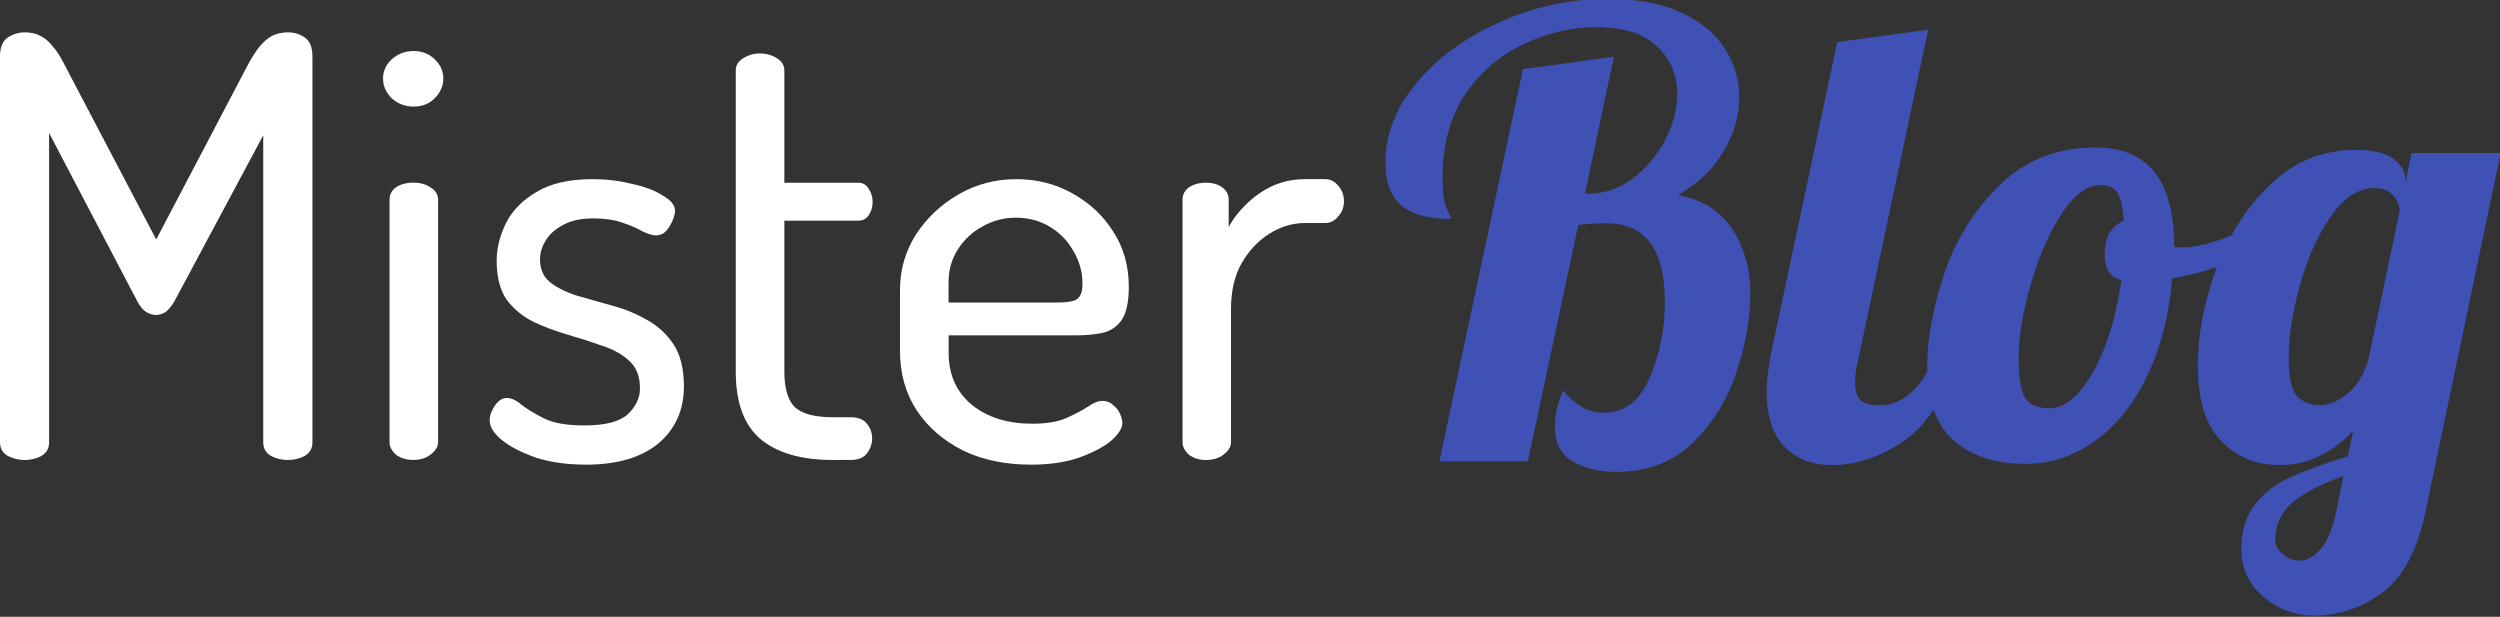 <?xml version="1.0" encoding="UTF-8" standalone="no"?>
<!-- Created with Inkscape (http://www.inkscape.org/) -->

<svg
   width="45.225mm"
   height="11.158mm"
   viewBox="0 0 45.225 11.158"
   version="1.1"
   id="svg5"
   inkscape:version="1.1.2 (b8e25be8, 2022-02-05)"
   sodipodi:docname="logo.svg"
   xmlns:inkscape="http://www.inkscape.org/namespaces/inkscape"
   xmlns:sodipodi="http://sodipodi.sourceforge.net/DTD/sodipodi-0.dtd"
   xmlns="http://www.w3.org/2000/svg"
   xmlns:svg="http://www.w3.org/2000/svg">
  <rect x="0" y="0" width="45.225" height="11.158" fill="#333333" stroke="none"/>
  <sodipodi:namedview
     id="namedview7"
     pagecolor="#000000"
     bordercolor="#666666"
     borderopacity="1.0"
     inkscape:pageshadow="2"
     inkscape:pageopacity="0"
     inkscape:pagecheckerboard="0"
     inkscape:document-units="mm"
     showgrid="false"
     inkscape:zoom="1.3808221"
     inkscape:cx="40.193447"
     inkscape:cy="27.157735"
     inkscape:window-width="1920"
     inkscape:window-height="1027"
     inkscape:window-x="0"
     inkscape:window-y="109"
     inkscape:window-maximized="0"
     inkscape:current-layer="layer1"
     fit-margin-top="0"
     fit-margin-left="0"
     fit-margin-right="0"
     fit-margin-bottom="0" />
  <defs
     id="defs2" />
  <g
     inkscape:label="Layer 1"
     inkscape:groupmode="layer"
     id="layer1"
     transform="translate(-55.169,-184.825)">
    <g
       aria-label="Mister"
       id="text781"
       style="font-weight:500;font-size:10.583px;line-height:1.25;font-family:Dosis;-inkscape-font-specification:'Dosis Medium';fill:#ffffff;stroke-width:0.265">
      <path
         d="m 55.614,193.146 q -0.159,0 -0.307,-0.074 -0.138,-0.085 -0.138,-0.243 v -6.985 q 0,-0.243 0.138,-0.339 0.148,-0.095 0.307,-0.095 0.169,0 0.286,0.064 0.127,0.064 0.222,0.19 0.106,0.116 0.201,0.307 l 1.672,3.186 1.672,-3.186 q 0.106,-0.191 0.201,-0.307 0.106,-0.127 0.222,-0.19 0.127,-0.064 0.286,-0.064 0.18,0 0.307,0.095 0.138,0.095 0.138,0.339 v 6.985 q 0,0.159 -0.138,0.243 -0.138,0.074 -0.307,0.074 -0.169,0 -0.307,-0.074 -0.138,-0.085 -0.138,-0.243 v -5.556 l -1.609,3.006 q -0.074,0.127 -0.159,0.191 -0.085,0.053 -0.18,0.053 -0.074,0 -0.169,-0.053 -0.085,-0.053 -0.159,-0.191 l -1.598,-3.048 v 5.599 q 0,0.159 -0.138,0.243 -0.138,0.074 -0.307,0.074 z"
         id="path2676" />
      <path
         d="m 62.649,186.753 q -0.222,0 -0.392,-0.148 -0.159,-0.159 -0.159,-0.36 0,-0.201 0.159,-0.349 0.169,-0.148 0.392,-0.148 0.233,0 0.381,0.148 0.159,0.148 0.159,0.349 0,0.201 -0.159,0.36 -0.148,0.148 -0.381,0.148 z m 0,6.392 q -0.19,0 -0.317,-0.095 -0.116,-0.106 -0.116,-0.222 v -4.392 q 0,-0.138 0.116,-0.222 0.127,-0.085 0.317,-0.085 0.18,0 0.307,0.085 0.138,0.085 0.138,0.222 v 4.392 q 0,0.116 -0.138,0.222 -0.127,0.095 -0.307,0.095 z"
         id="path2678" />
      <path
         d="m 65.763,193.23 q -0.508,0 -0.9,-0.127 -0.392,-0.138 -0.614,-0.317 -0.222,-0.18 -0.222,-0.36 0,-0.085 0.042,-0.169 0.042,-0.095 0.106,-0.159 0.074,-0.074 0.159,-0.074 0.127,0 0.275,0.127 0.148,0.116 0.402,0.243 0.254,0.127 0.73,0.127 0.561,0 0.783,-0.201 0.222,-0.212 0.222,-0.466 0,-0.328 -0.19,-0.497 -0.191,-0.18 -0.487,-0.275 -0.296,-0.106 -0.624,-0.201 -0.328,-0.095 -0.624,-0.233 -0.296,-0.148 -0.487,-0.402 -0.18,-0.265 -0.18,-0.698 0,-0.349 0.169,-0.688 0.169,-0.339 0.55,-0.561 0.381,-0.233 1.016,-0.233 0.37,0 0.709,0.085 0.349,0.074 0.561,0.212 0.222,0.127 0.222,0.275 0,0.064 -0.042,0.169 -0.042,0.106 -0.116,0.191 -0.074,0.085 -0.19,0.085 -0.085,0 -0.243,-0.074 -0.148,-0.085 -0.37,-0.159 -0.212,-0.074 -0.519,-0.074 -0.349,0 -0.561,0.127 -0.212,0.116 -0.307,0.286 -0.095,0.159 -0.095,0.328 0,0.265 0.18,0.413 0.19,0.148 0.487,0.243 0.307,0.085 0.635,0.18 0.328,0.085 0.624,0.254 0.296,0.159 0.487,0.444 0.19,0.286 0.19,0.762 0,0.646 -0.466,1.037 -0.466,0.381 -1.312,0.381 z"
         id="path2680" />
      <path
         d="m 70.235,193.146 q -0.857,0 -1.312,-0.381 -0.444,-0.381 -0.444,-1.217 v -5.45 q 0,-0.138 0.138,-0.222 0.138,-0.085 0.296,-0.085 0.169,0 0.307,0.085 0.138,0.085 0.138,0.222 v 2.032 h 1.333 q 0.127,0 0.19,0.106 0.074,0.106 0.074,0.243 0,0.138 -0.074,0.243 -0.064,0.095 -0.19,0.095 h -1.333 v 2.73 q 0,0.455 0.191,0.646 0.201,0.18 0.688,0.18 h 0.328 q 0.191,0 0.286,0.116 0.095,0.116 0.095,0.265 0,0.148 -0.095,0.275 -0.095,0.116 -0.286,0.116 z"
         id="path2682" />
      <path
         d="m 73.81,193.23 q -0.688,0 -1.217,-0.254 -0.529,-0.265 -0.836,-0.72 -0.307,-0.466 -0.307,-1.079 v -1.111 q 0,-0.54 0.286,-0.995 0.296,-0.455 0.773,-0.73 0.476,-0.275 1.048,-0.275 0.55,0 1.005,0.254 0.466,0.254 0.741,0.688 0.286,0.434 0.286,1.005 0,0.423 -0.138,0.614 -0.138,0.18 -0.349,0.222 -0.212,0.042 -0.444,0.042 h -2.328 v 0.318 q 0,0.593 0.423,0.942 0.423,0.339 1.09,0.339 0.392,0 0.624,-0.106 0.233,-0.106 0.381,-0.201 0.148,-0.106 0.265,-0.106 0.116,0 0.19,0.074 0.085,0.064 0.127,0.159 0.042,0.095 0.042,0.169 0,0.138 -0.201,0.318 -0.201,0.169 -0.582,0.307 -0.37,0.127 -0.878,0.127 z m -1.482,-2.932 h 1.958 q 0.286,0 0.37,-0.064 0.095,-0.074 0.095,-0.275 0,-0.317 -0.159,-0.582 -0.148,-0.275 -0.423,-0.445 -0.275,-0.169 -0.624,-0.169 -0.328,0 -0.603,0.159 -0.275,0.148 -0.444,0.413 -0.169,0.265 -0.169,0.582 z"
         id="path2684" />
      <path
         d="m 76.984,193.146 q -0.18,0 -0.307,-0.095 -0.116,-0.106 -0.116,-0.222 v -4.392 q 0,-0.138 0.116,-0.222 0.127,-0.085 0.307,-0.085 0.18,0 0.296,0.085 0.116,0.085 0.116,0.222 v 0.497 q 0.116,-0.222 0.317,-0.413 0.201,-0.201 0.466,-0.328 0.275,-0.127 0.603,-0.127 h 0.36 q 0.138,0 0.233,0.116 0.106,0.116 0.106,0.286 0,0.159 -0.106,0.275 -0.095,0.116 -0.233,0.116 h -0.36 q -0.339,0 -0.646,0.191 -0.307,0.191 -0.508,0.54 -0.19,0.339 -0.19,0.826 v 2.413 q 0,0.116 -0.138,0.222 -0.127,0.095 -0.317,0.095 z"
         id="path2686" />
    </g>
    <g
       aria-label="Blog"
       transform="scale(0.998,1.002)"
       id="text5723"
       style="font-size:11.134px;line-height:1.25;fill:#3f51b5;stroke-width:0.278">
      <path
         d="m 84.566,192.975 q -0.445,0 -0.779,-0.189 -0.323,-0.178 -0.323,-0.635 0,-0.289 0.145,-0.646 0.2,0.223 0.367,0.312 0.178,0.089 0.379,0.089 0.557,0 0.824,-0.624 0.278,-0.624 0.278,-1.381 0,-1.414 -1.058,-1.414 -0.301,0 -0.512,0.033 l -0.913,4.264 h -1.603 l 1.514,-7.081 1.648,-0.223 -0.523,2.472 h 0.067 q 0.423,0 0.791,-0.267 0.367,-0.278 0.59,-0.69 0.223,-0.423 0.223,-0.846 0,-0.512 -0.367,-0.857 -0.356,-0.345 -1.102,-0.345 -0.679,0 -1.325,0.312 -0.646,0.301 -1.058,0.913 -0.401,0.612 -0.401,1.481 0,0.412 0.078,0.579 0.078,0.156 0.078,0.178 -0.59,0 -0.891,-0.234 -0.301,-0.245 -0.301,-0.791 0,-0.757 0.568,-1.436 0.568,-0.679 1.503,-1.091 0.935,-0.423 1.971,-0.423 0.779,0 1.314,0.245 0.534,0.245 0.791,0.646 0.267,0.401 0.267,0.88 0,0.512 -0.289,0.991 -0.289,0.479 -0.824,0.779 0.668,0.122 0.991,0.624 0.323,0.49 0.323,1.169 0,0.635 -0.245,1.381 -0.234,0.746 -0.791,1.292 -0.546,0.534 -1.403,0.534 z"
         style="font-family:Lobster;-inkscape-font-specification:Lobster"
         id="path825" />
      <path
         d="m 88.493,192.853 q -0.534,0 -0.868,-0.334 -0.323,-0.334 -0.323,-1.002 0,-0.278 0.089,-0.724 l 1.191,-5.578 1.648,-0.223 -1.28,6.013 q -0.045,0.167 -0.045,0.356 0,0.223 0.1,0.323 0.111,0.089 0.356,0.089 0.323,0 0.601,-0.267 0.278,-0.278 0.401,-0.713 h 0.468 q -0.412,1.203 -1.058,1.637 -0.646,0.423 -1.28,0.423 z"
         style="font-family:Lobster;-inkscape-font-specification:Lobster"
         id="path827" />
      <path
         d="m 91.995,192.83 q -0.824,0 -1.303,-0.423 -0.479,-0.423 -0.479,-1.336 0,-0.757 0.312,-1.681 0.312,-0.924 1.002,-1.592 0.69,-0.679 1.737,-0.679 1.425,0 1.425,1.782 v 0.011 q 0.033,0.011 0.122,0.011 0.367,0 0.846,-0.189 0.479,-0.2 0.868,-0.479 l 0.1,0.301 q -0.323,0.345 -0.846,0.59 -0.512,0.234 -1.125,0.334 -0.089,1.013 -0.457,1.77 -0.367,0.757 -0.946,1.169 -0.579,0.412 -1.258,0.412 z m 0.445,-1.002 q 0.267,0 0.534,-0.301 0.267,-0.312 0.468,-0.835 0.2,-0.534 0.289,-1.18 -0.301,-0.067 -0.301,-0.468 0,-0.457 0.345,-0.601 -0.022,-0.367 -0.111,-0.501 -0.089,-0.145 -0.312,-0.145 -0.367,0 -0.713,0.534 -0.345,0.534 -0.557,1.28 -0.212,0.746 -0.212,1.314 0,0.534 0.122,0.724 0.122,0.178 0.445,0.178 z"
         style="font-family:Lobster;-inkscape-font-specification:Lobster"
         id="path829" />
      <path
         d="m 97.222,195.569 q -0.523,0 -0.924,-0.345 -0.39,-0.334 -0.39,-0.857 0,-0.49 0.245,-0.802 0.245,-0.312 0.635,-0.49 0.39,-0.178 1.047,-0.379 l 0.1,-0.468 q -0.579,0.624 -1.336,0.624 -0.635,0 -1.058,-0.434 -0.423,-0.434 -0.423,-1.358 0,-0.824 0.323,-1.726 0.334,-0.913 0.98,-1.537 0.657,-0.635 1.559,-0.635 0.457,0 0.679,0.156 0.223,0.156 0.223,0.412 v 0.022 l 0.111,-0.534 h 1.614 l -1.358,6.458 q -0.223,1.069 -0.791,1.481 -0.557,0.412 -1.236,0.412 z m 0.1,-3.797 q 0.256,0 0.512,-0.212 0.267,-0.223 0.379,-0.624 l 0.568,-2.695 q -0.089,-0.39 -0.457,-0.39 -0.445,0 -0.802,0.523 -0.356,0.512 -0.557,1.247 -0.2,0.724 -0.2,1.28 0,0.557 0.156,0.713 0.167,0.156 0.401,0.156 z m -0.356,2.806 q 0.2,0 0.379,-0.212 0.178,-0.2 0.278,-0.657 l 0.134,-0.657 q -0.59,0.2 -0.913,0.468 -0.323,0.267 -0.323,0.69 0,0.134 0.134,0.245 0.134,0.122 0.312,0.122 z"
         style="font-family:Lobster;-inkscape-font-specification:Lobster"
         id="path831" />
    </g>
  </g>
</svg>
